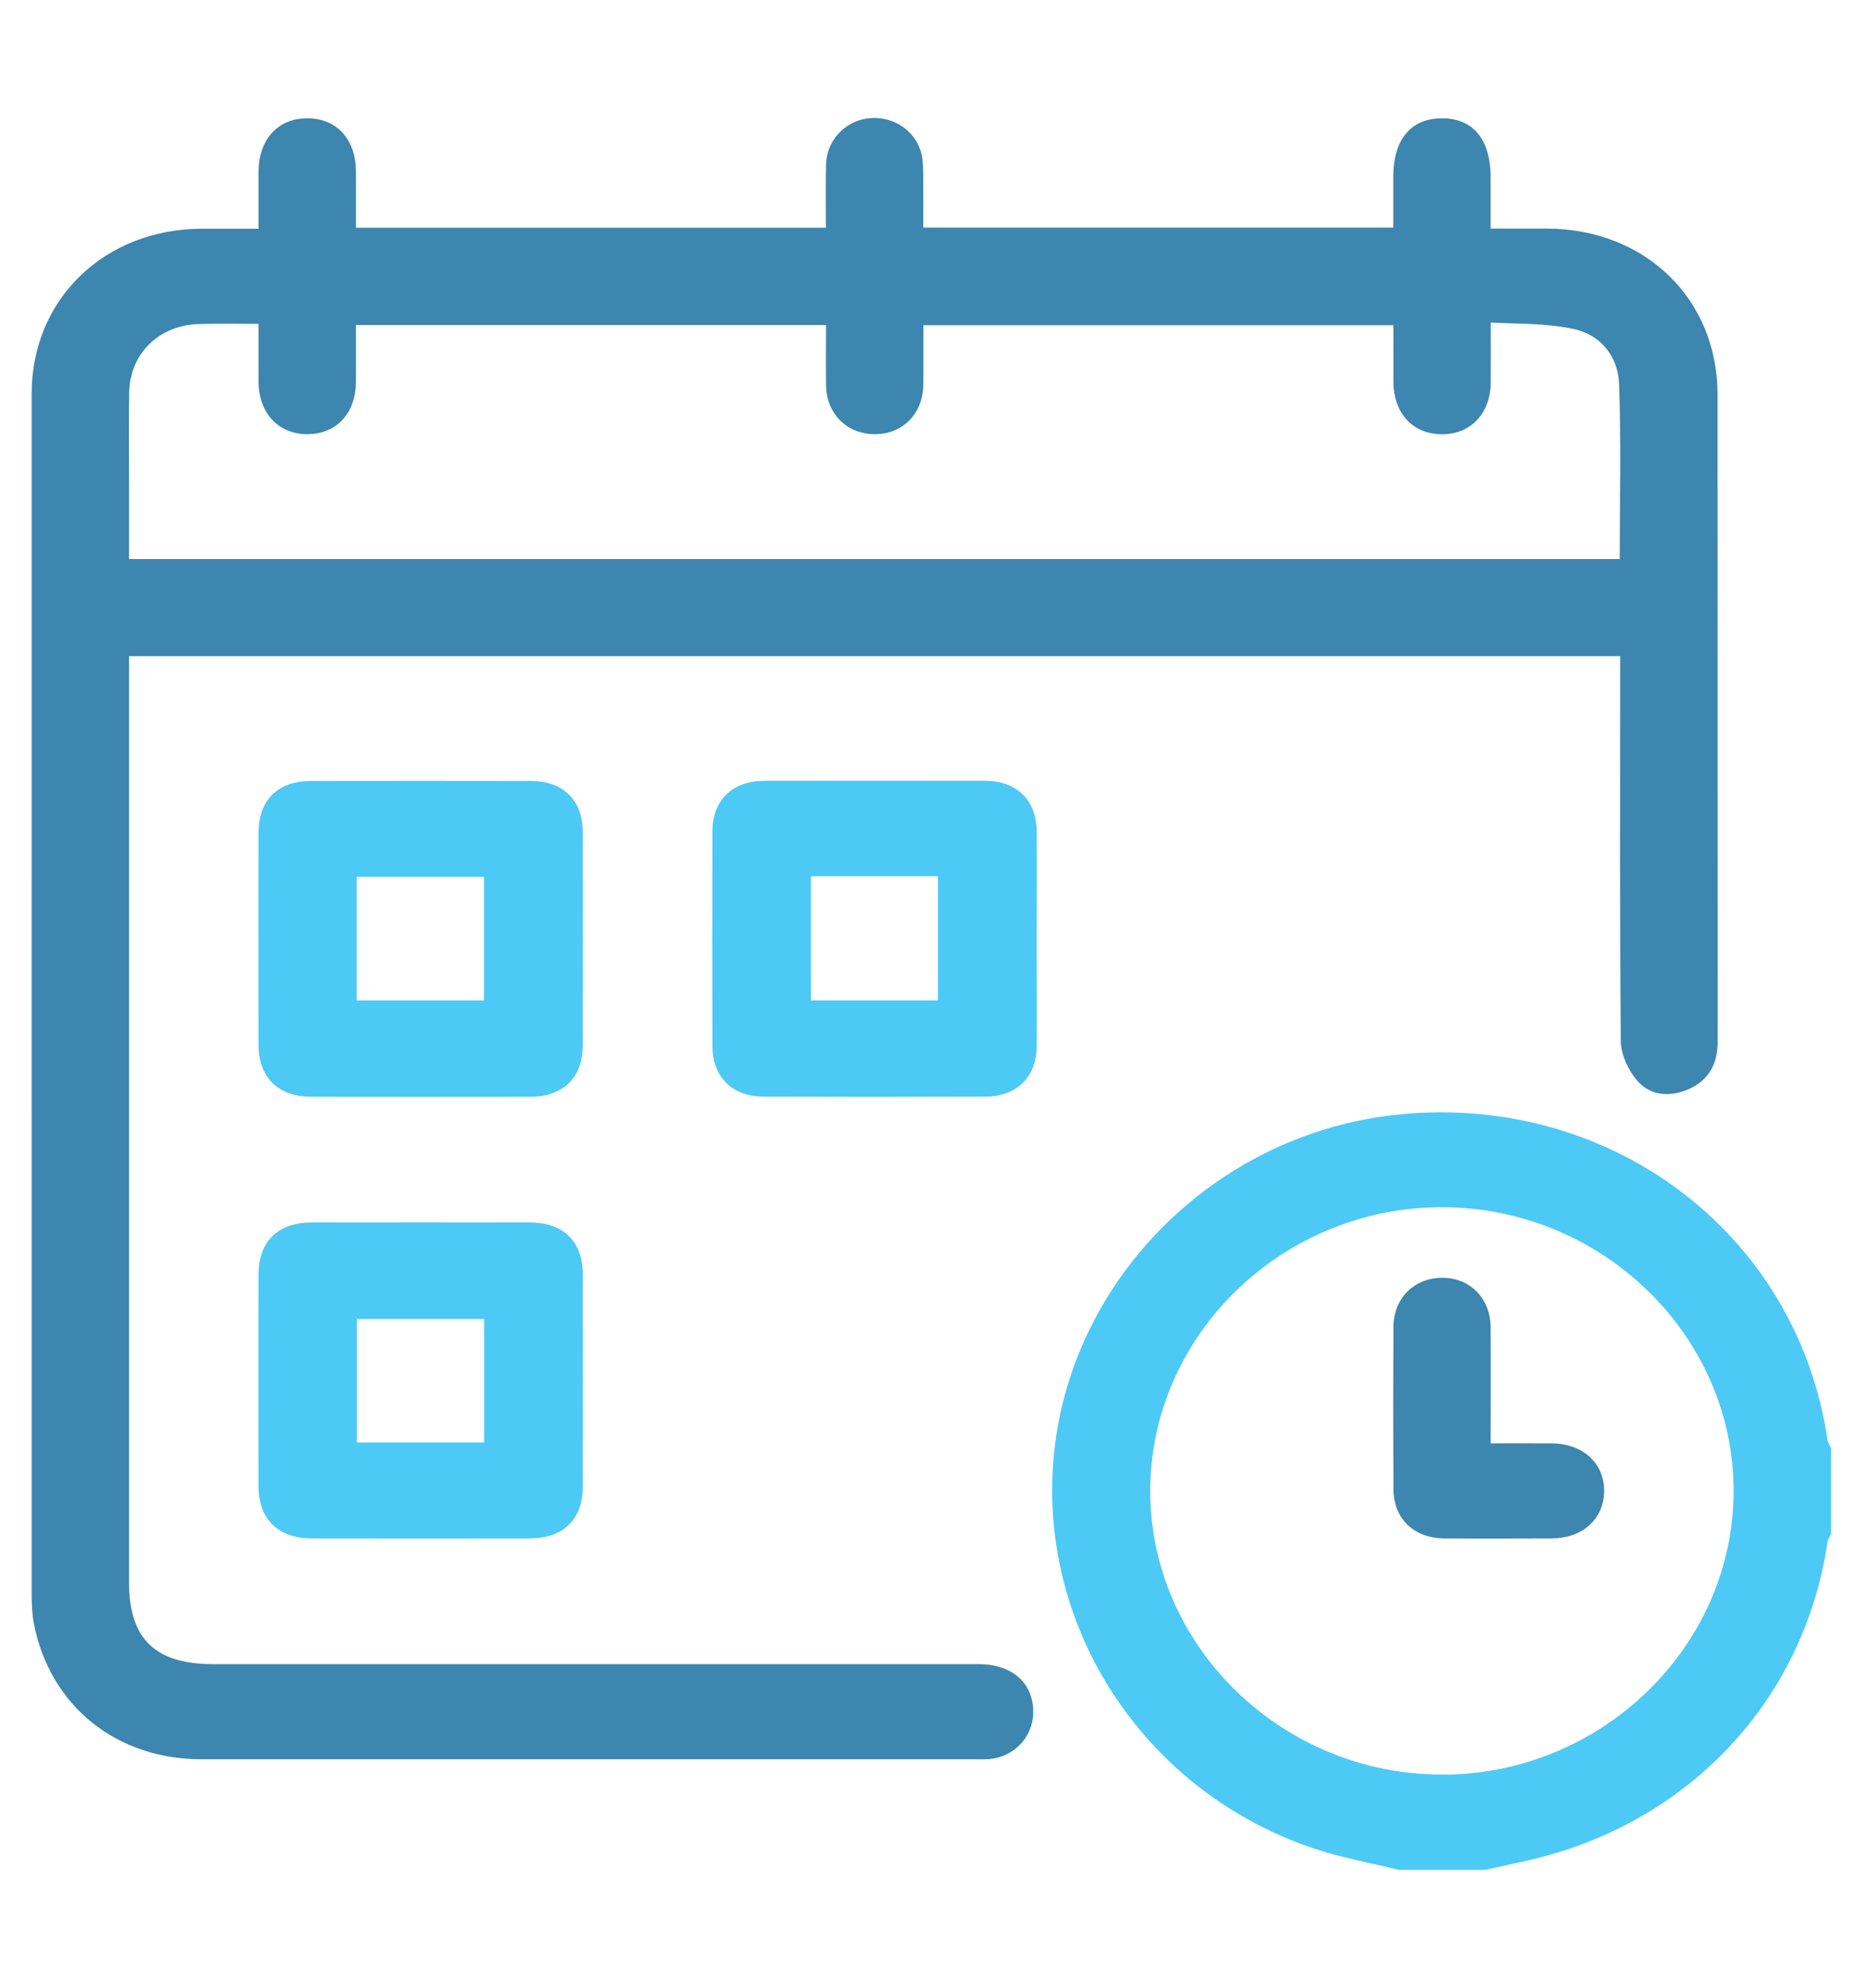 <svg width="15" height="16" viewBox="0 0 15 16" fill="none" xmlns="http://www.w3.org/2000/svg">
<path d="M11.267 15.001C11.049 14.947 10.825 14.907 10.611 14.837C9.276 14.399 8.416 13.116 8.532 11.749C8.651 10.351 9.788 9.196 11.21 9.027C12.919 8.825 14.428 9.951 14.666 11.607C14.67 11.628 14.684 11.648 14.693 11.668V12.335C14.684 12.355 14.67 12.374 14.666 12.396C14.486 13.649 13.573 14.629 12.309 14.922C12.19 14.95 12.071 14.975 11.952 15.001H11.267H11.267ZM11.608 14.335C12.922 14.336 14.007 13.282 14.008 12.003C14.01 10.723 12.927 9.669 11.612 9.667C10.297 9.666 9.213 10.719 9.211 11.999C9.21 13.277 10.293 14.333 11.608 14.334L11.608 14.335Z" fill="#4DC9F5" stroke="#4DC9F5" stroke-width="0.1"/>
<path d="M0.989 5.232C0.989 5.293 0.989 5.343 0.989 5.394C0.989 7.842 0.989 10.29 0.989 12.739C0.989 13.218 1.222 13.445 1.712 13.445C3.767 13.445 5.823 13.445 7.878 13.445C8.124 13.445 8.273 13.577 8.269 13.787C8.266 13.957 8.134 14.095 7.96 14.11C7.926 14.112 7.893 14.111 7.86 14.111C5.781 14.111 3.702 14.111 1.623 14.111C0.961 14.111 0.45 13.7 0.323 13.066C0.308 12.99 0.305 12.91 0.305 12.832C0.305 9.61 0.304 6.389 0.305 3.168C0.305 2.436 0.869 1.893 1.625 1.891C1.787 1.891 1.948 1.891 2.132 1.891C2.132 1.717 2.131 1.548 2.132 1.379C2.133 1.149 2.266 1.002 2.474 1.002C2.682 1.002 2.815 1.148 2.816 1.378C2.817 1.544 2.816 1.71 2.816 1.883H6.7C6.7 1.7 6.697 1.512 6.701 1.325C6.704 1.163 6.826 1.029 6.983 1.004C7.151 0.978 7.311 1.069 7.364 1.227C7.38 1.274 7.382 1.326 7.383 1.376C7.385 1.542 7.384 1.708 7.384 1.882H11.268C11.268 1.726 11.268 1.575 11.268 1.424C11.268 1.152 11.387 1.004 11.606 1.002C11.832 1 11.952 1.149 11.952 1.43C11.952 1.578 11.952 1.725 11.952 1.89C12.126 1.89 12.29 1.89 12.455 1.89C13.219 1.892 13.779 2.434 13.779 3.177C13.78 4.913 13.779 6.648 13.78 8.384C13.78 8.538 13.724 8.655 13.579 8.72C13.451 8.778 13.313 8.772 13.223 8.669C13.155 8.593 13.101 8.477 13.1 8.377C13.091 7.382 13.095 6.387 13.095 5.392C13.095 5.342 13.095 5.291 13.095 5.232H0.989V5.232ZM6.7 2.566H2.816C2.816 2.742 2.817 2.908 2.816 3.075C2.815 3.302 2.677 3.448 2.468 3.445C2.267 3.442 2.134 3.297 2.132 3.076C2.131 2.907 2.132 2.737 2.132 2.557C1.945 2.557 1.775 2.553 1.605 2.558C1.253 2.567 0.997 2.816 0.99 3.159C0.986 3.381 0.989 3.604 0.989 3.826C0.989 4.065 0.989 4.305 0.989 4.55H13.091C13.091 4.058 13.104 3.573 13.086 3.089C13.077 2.85 12.928 2.655 12.687 2.601C12.452 2.548 12.203 2.559 11.953 2.543C11.953 2.745 11.954 2.912 11.953 3.078C11.951 3.298 11.818 3.443 11.616 3.446C11.407 3.448 11.27 3.302 11.269 3.074C11.268 2.904 11.269 2.735 11.269 2.568H7.385C7.385 2.666 7.385 2.753 7.385 2.841C7.385 2.928 7.386 3.016 7.384 3.104C7.38 3.302 7.241 3.443 7.049 3.445C6.851 3.448 6.704 3.306 6.701 3.103C6.699 2.928 6.701 2.752 6.701 2.567L6.7 2.566Z" fill="#3D86AF" stroke="#3D86AF" stroke-width="0.1"/>
<path d="M2.131 7.542C2.131 7.26 2.13 6.978 2.132 6.696C2.133 6.467 2.267 6.336 2.503 6.336C3.093 6.335 3.682 6.335 4.271 6.336C4.507 6.336 4.642 6.468 4.642 6.697C4.643 7.27 4.643 7.844 4.642 8.417C4.642 8.646 4.506 8.778 4.271 8.778C3.681 8.779 3.092 8.779 2.503 8.778C2.269 8.778 2.133 8.645 2.132 8.417C2.13 8.125 2.131 7.834 2.131 7.543V7.542ZM2.822 8.103H3.947V7.008H2.822V8.103Z" fill="#4DC9F5" stroke="#4DC9F5" stroke-width="0.1"/>
<path d="M8.297 7.564C8.297 7.851 8.299 8.137 8.297 8.424C8.295 8.643 8.158 8.777 7.932 8.777C7.338 8.779 6.744 8.779 6.149 8.777C5.924 8.777 5.787 8.642 5.786 8.422C5.785 7.844 5.785 7.266 5.786 6.688C5.787 6.469 5.925 6.336 6.151 6.335C6.745 6.334 7.339 6.334 7.934 6.335C8.159 6.336 8.295 6.469 8.297 6.69C8.299 6.981 8.297 7.272 8.297 7.564L8.297 7.564ZM6.479 7.003V8.103H7.602V7.003H6.479Z" fill="#4DC9F5" stroke="#4DC9F5" stroke-width="0.1"/>
<path d="M2.131 11.097C2.131 10.815 2.13 10.533 2.132 10.251C2.133 10.022 2.267 9.891 2.503 9.89C3.093 9.889 3.682 9.889 4.271 9.89C4.507 9.891 4.642 10.022 4.642 10.252C4.643 10.825 4.643 11.399 4.642 11.972C4.642 12.201 4.506 12.332 4.271 12.333C3.681 12.334 3.092 12.334 2.503 12.333C2.269 12.332 2.133 12.199 2.132 11.971C2.13 11.68 2.131 11.389 2.131 11.098V11.097ZM3.948 11.661V10.567H2.823V11.661H3.948Z" fill="#4DC9F5" stroke="#4DC9F5" stroke-width="0.1"/>
<path d="M11.952 11.668C12.141 11.668 12.315 11.667 12.49 11.668C12.715 11.669 12.864 11.801 12.866 11.997C12.867 12.195 12.719 12.332 12.496 12.333C12.206 12.334 11.916 12.335 11.626 12.333C11.409 12.331 11.27 12.196 11.269 11.985C11.267 11.551 11.267 11.115 11.269 10.681C11.27 10.476 11.416 10.334 11.614 10.335C11.811 10.336 11.951 10.479 11.952 10.686C11.954 11.009 11.952 11.332 11.952 11.668Z" fill="#3D86AF" stroke="#3D86AF" stroke-width="0.1"/>
</svg>
